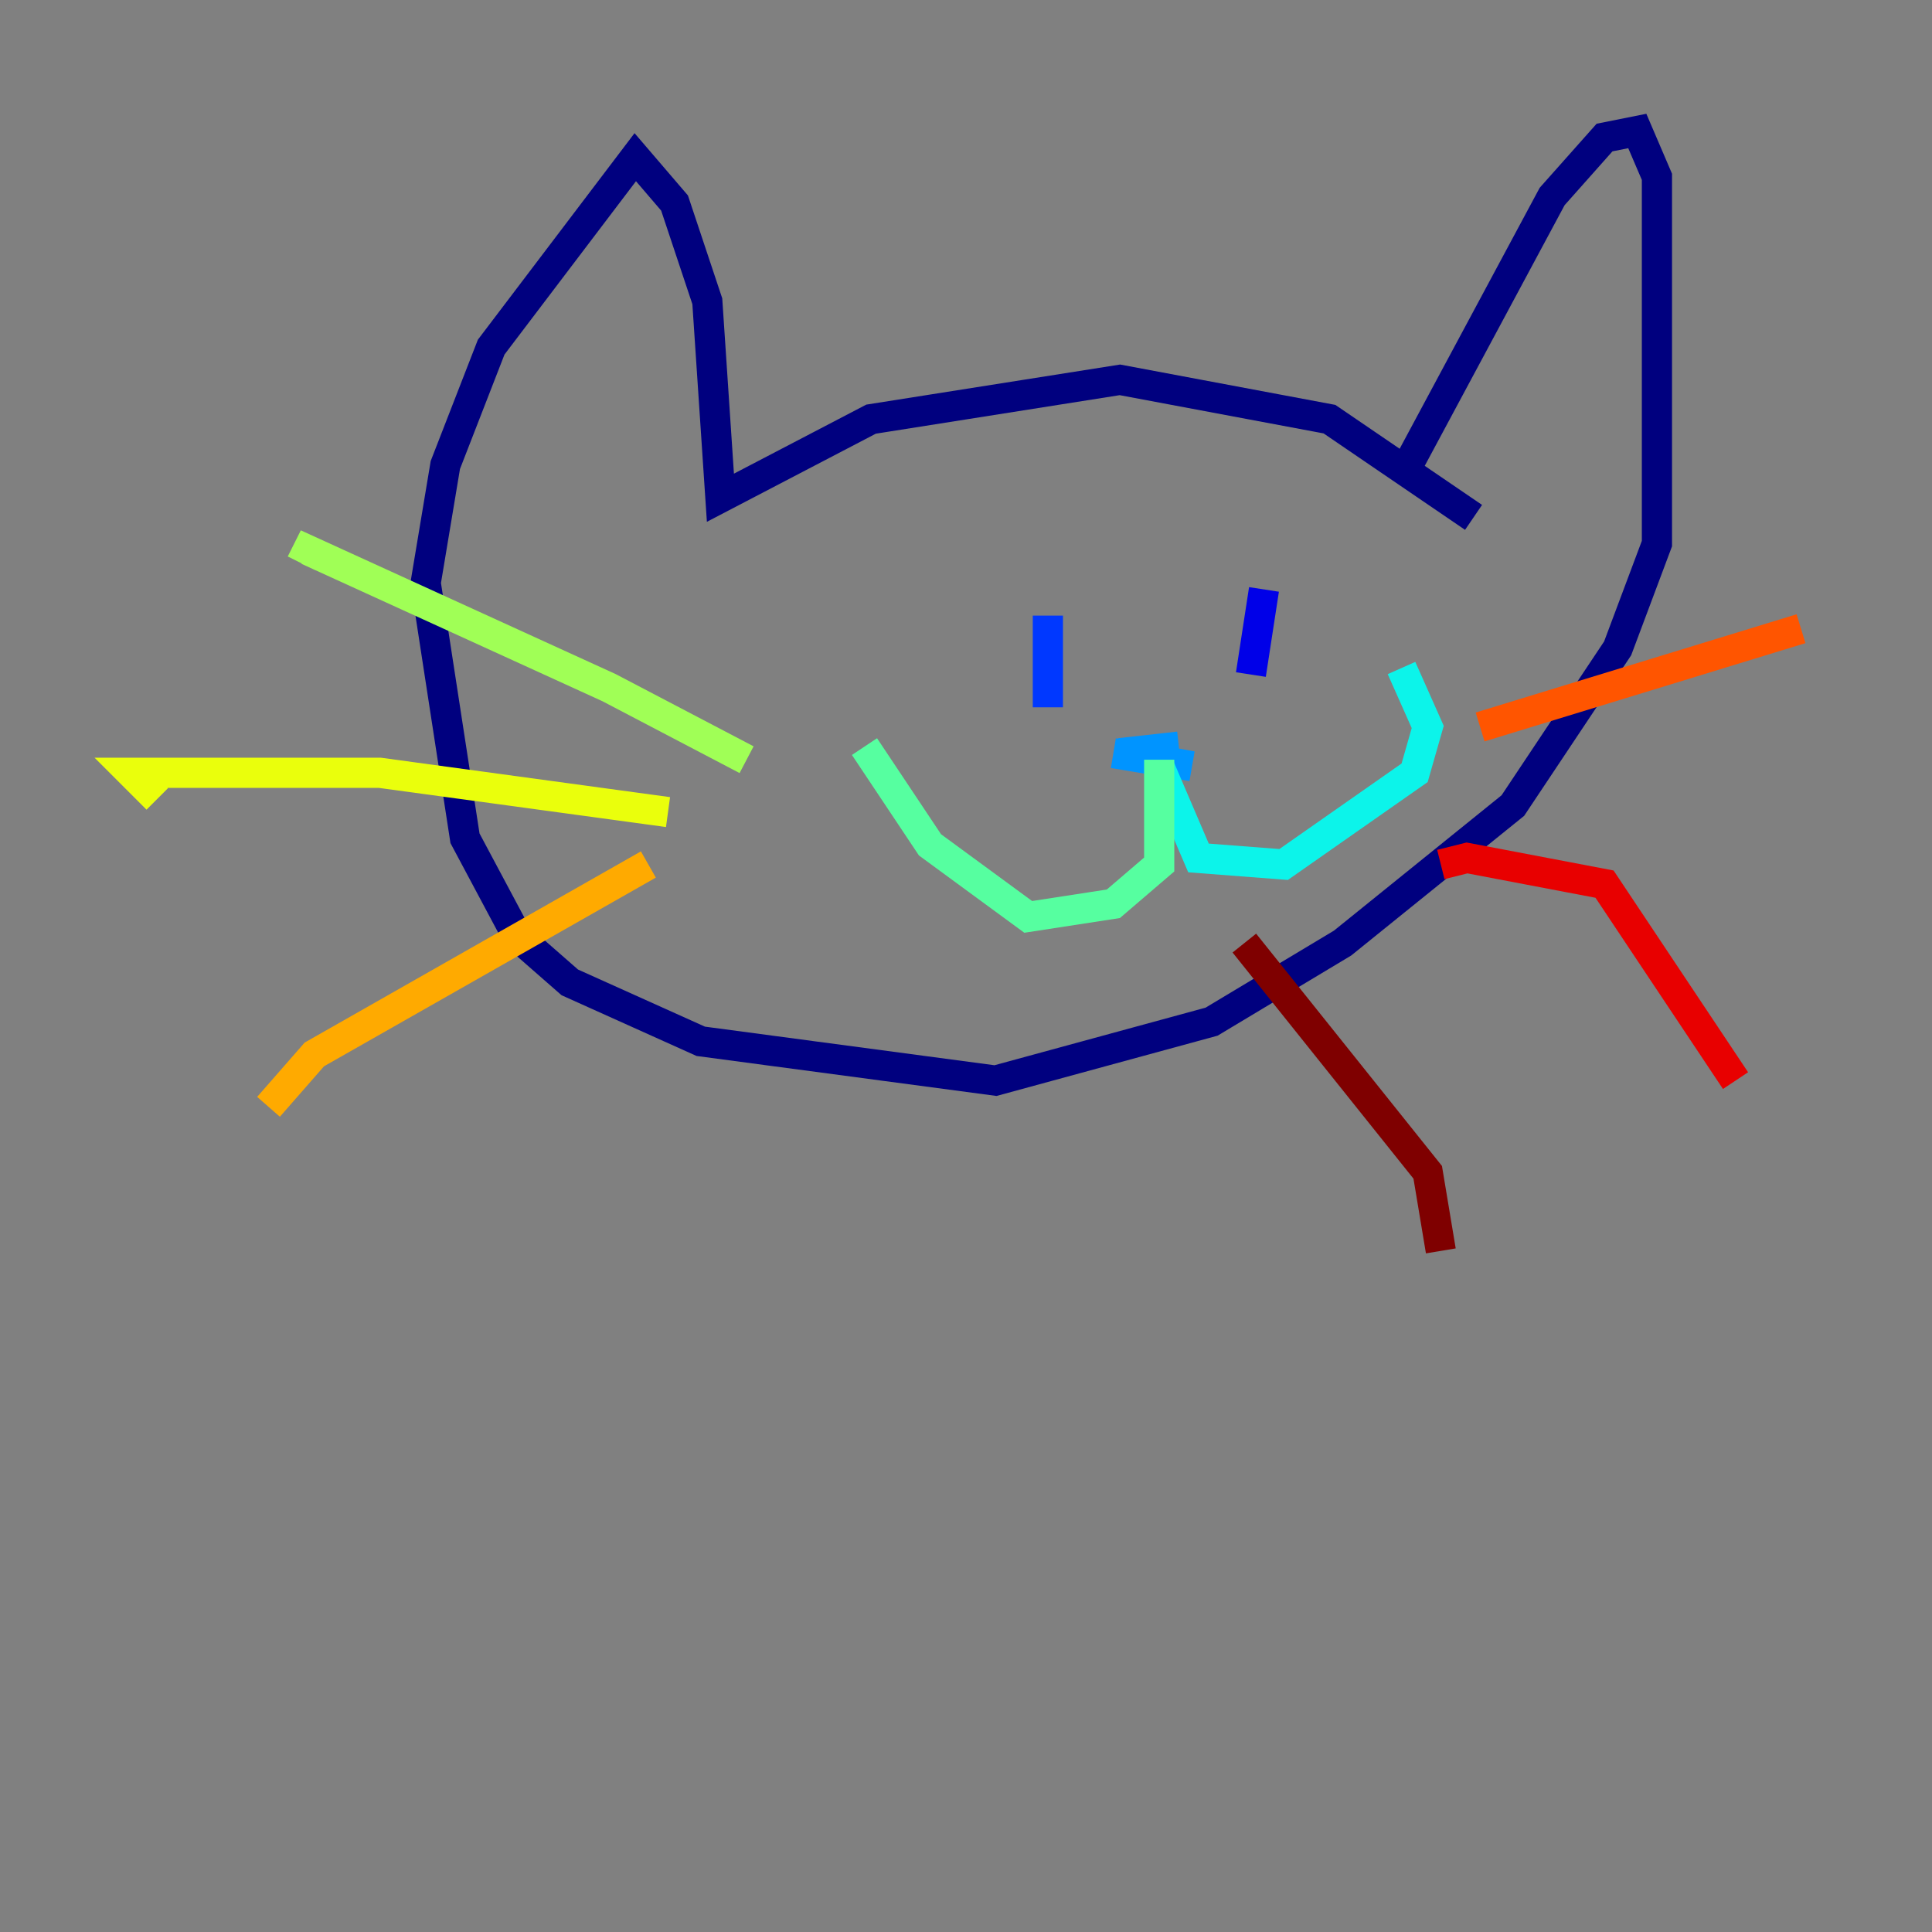 <?xml version="1.0" encoding="utf-8" ?>
<svg baseProfile="tiny" height="128" version="1.2" viewBox="0,0,128,128" width="128" xmlns="http://www.w3.org/2000/svg" xmlns:ev="http://www.w3.org/2001/xml-events" xmlns:xlink="http://www.w3.org/1999/xlink"><rect x="0" y="0" width="128" height="128" fill="#808080" stroke="none"/><defs /><polyline fill="none" points="97.627,34.278 88.081,27.77 74.197,25.166 57.709,27.77 47.729,32.976 46.861,19.959 44.691,13.451 42.088,10.414 32.542,22.997 29.505,30.807 28.203,38.617 30.807,55.539 34.278,62.047 37.749,65.085 46.427,68.99 65.953,71.593 80.271,67.688 88.949,62.481 100.231,53.37 107.173,42.956 109.776,36.014 109.776,11.715 108.475,8.678 106.305,9.112 102.834,13.017 93.288,30.807" stroke="#00007f" stroke-width="2" /><polyline fill="none" points="83.742,39.051 82.875,44.691" stroke="#0000e8" stroke-width="2" /><polyline fill="none" points="69.424,40.786 69.424,46.861" stroke="#0038ff" stroke-width="2" /><polyline fill="none" points="78.102,49.464 74.197,49.898 78.969,50.766 73.763,49.898" stroke="#0094ff" stroke-width="2" /><polyline fill="none" points="76.8,50.766 79.403,56.841 85.044,57.275 93.722,51.2 94.59,48.163 92.854,44.258" stroke="#0cf4ea" stroke-width="2" /><polyline fill="none" points="76.8,50.332 76.8,57.275 73.763,59.878 68.122,60.746 61.614,55.973 57.275,49.464" stroke="#56ffa0" stroke-width="2" /><polyline fill="none" points="49.464,50.332 40.352,45.559 20.393,36.447 19.959,37.315" stroke="#a0ff56" stroke-width="2" /><polyline fill="none" points="44.258,53.803 25.166,51.2 8.678,51.2 10.414,52.936" stroke="#eaff0c" stroke-width="2" /><polyline fill="none" points="42.956,57.275 20.827,69.858 17.79,73.329" stroke="#ffaa00" stroke-width="2" /><polyline fill="none" points="98.061,48.163 119.322,41.654" stroke="#ff5500" stroke-width="2" /><polyline fill="none" points="95.458,57.275 97.193,56.841 106.305,58.576 114.983,71.593" stroke="#e80000" stroke-width="2" /><polyline fill="none" points="82.441,62.481 94.59,77.668 95.458,82.875" stroke="#7f0000" stroke-width="2" /></svg>